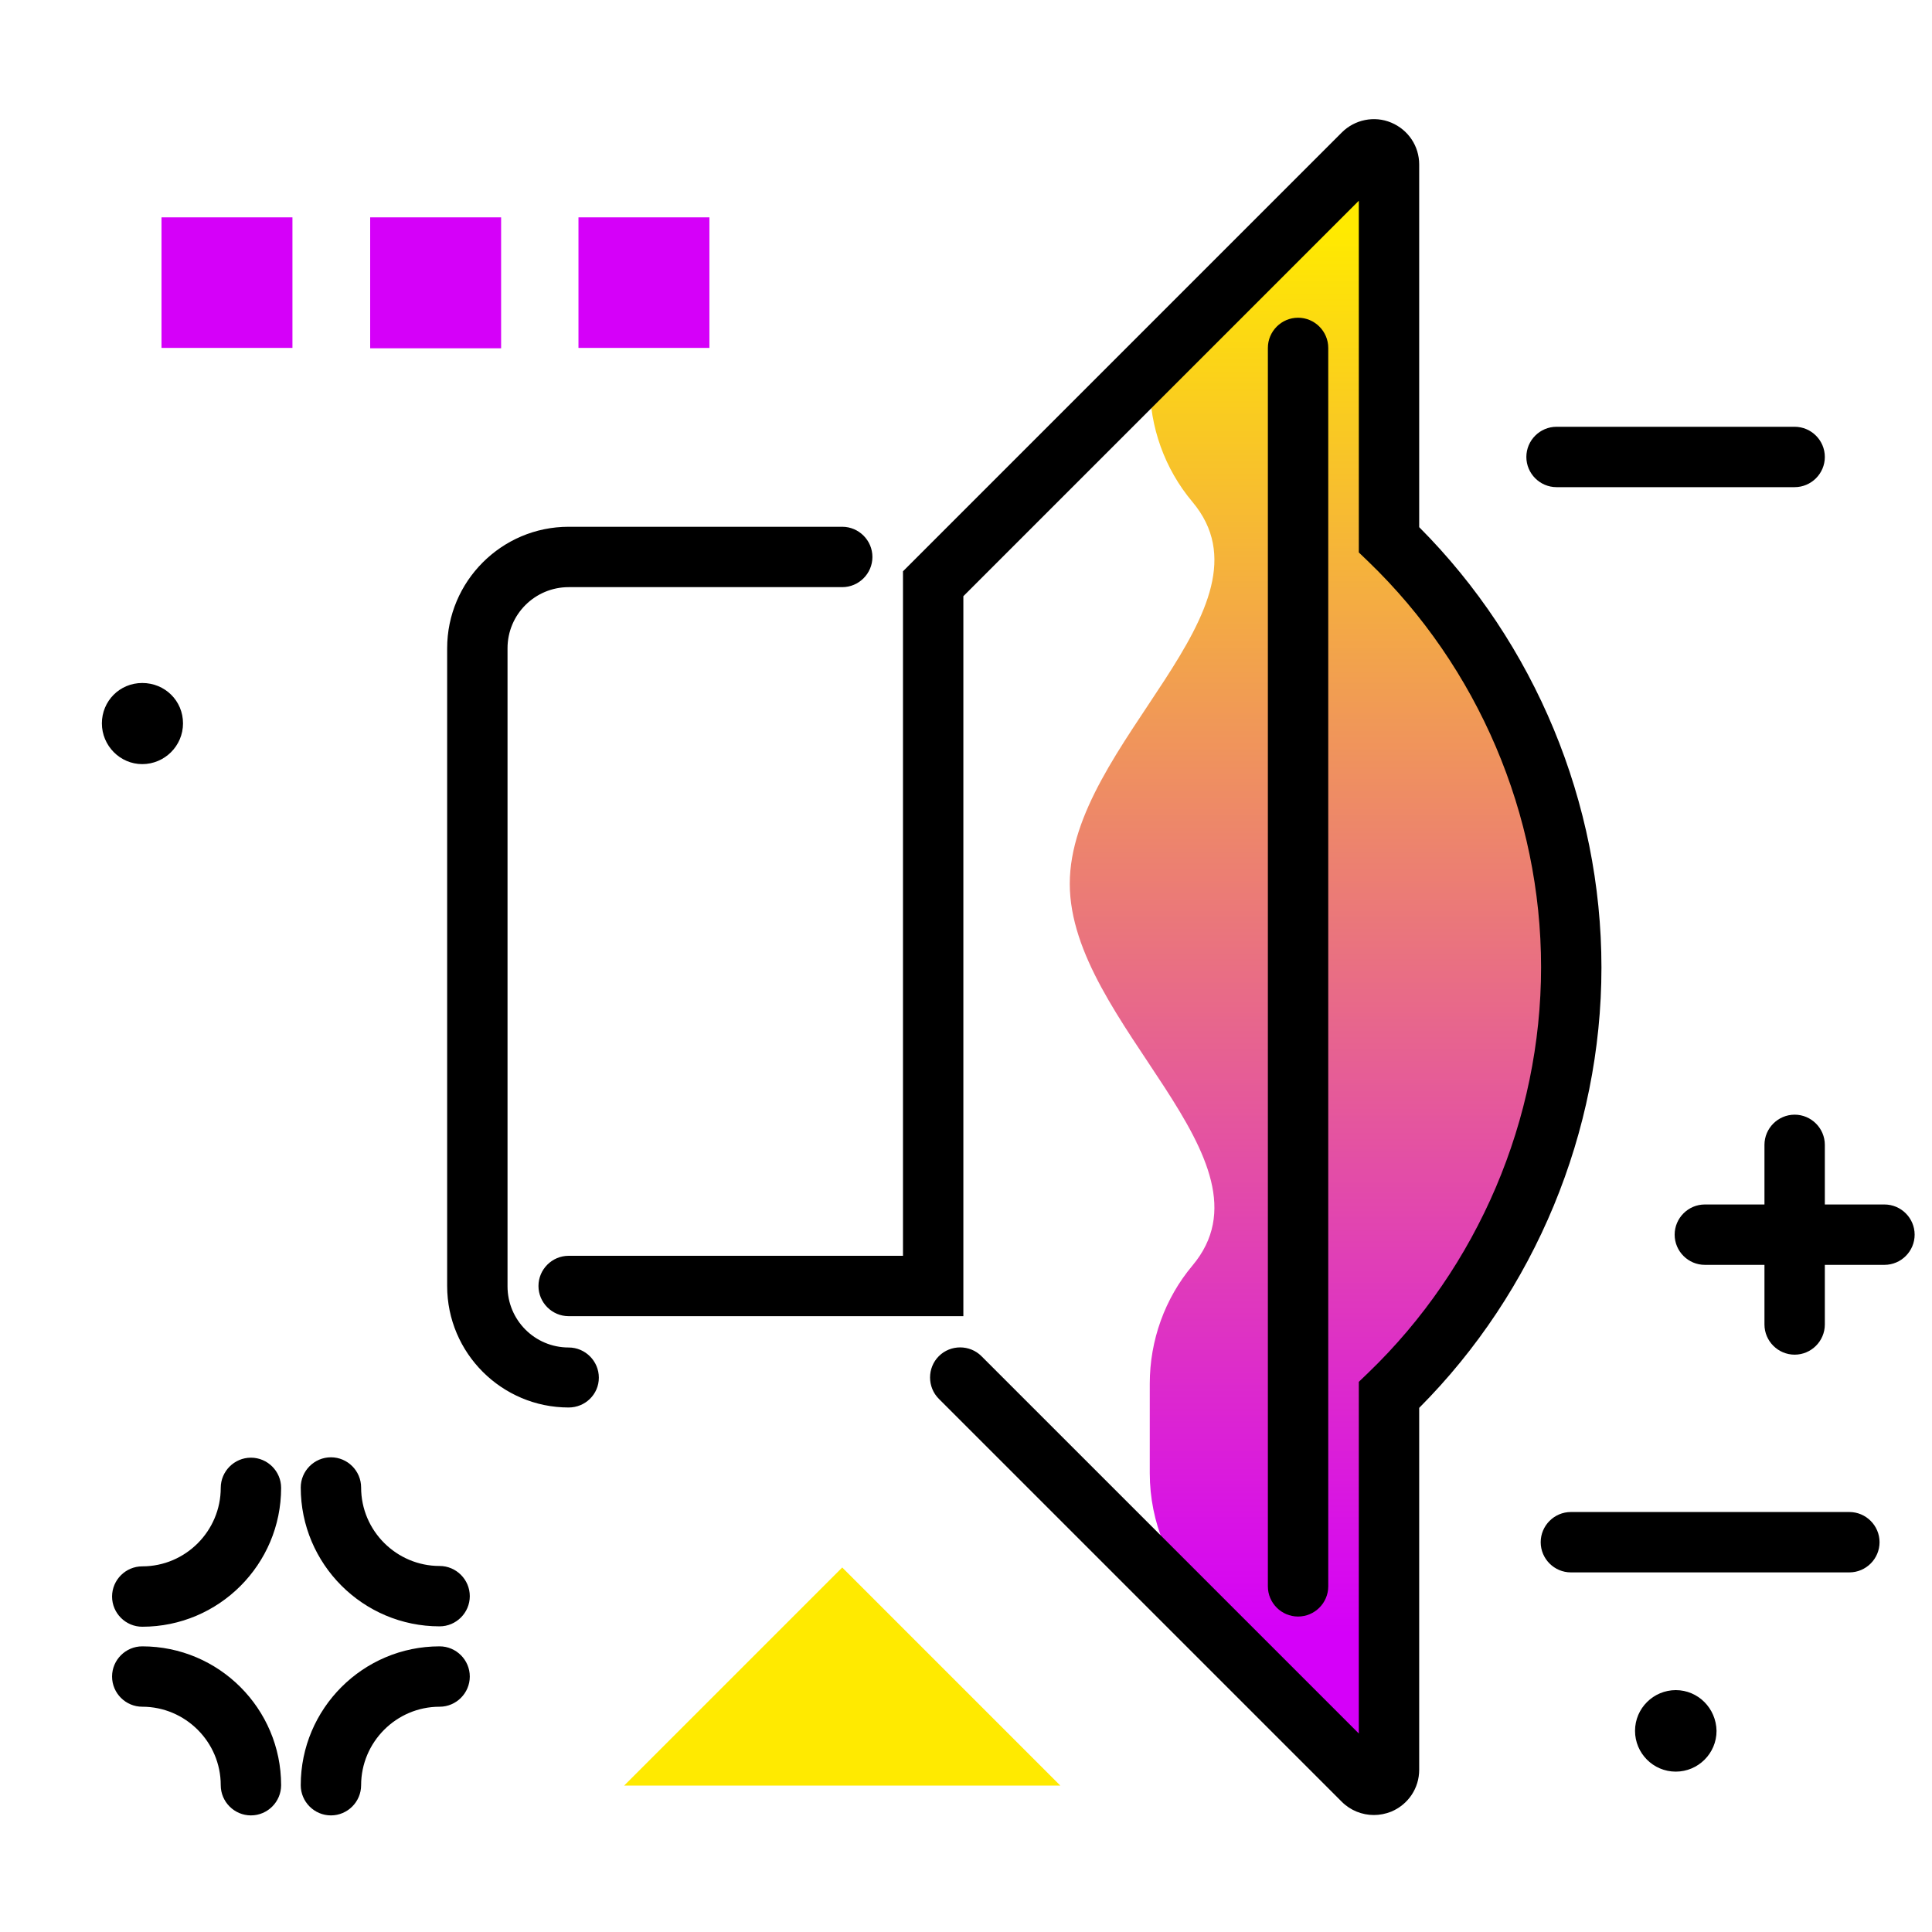 <svg version="1.1" id="Layer_1" xmlns="http://www.w3.org/2000/svg" xmlns:xlink="http://www.w3.org/1999/xlink" x="0px" y="0px" viewBox="0 0 512 512" enable-background="new 0 0 512 512" xml:space="preserve">
<linearGradient id="SVGID_1_" gradientUnits="userSpaceOnUse" x1="352.221" y1="433.072" x2="352.221" y2="61.067" class="gradient-element">
	<stop offset="0" class="primary-color-gradient" style="stop-color: #d500f9"></stop>
	<stop offset="1" class="secondary-color-gradient" style="stop-color: #ffea00"></stop>
</linearGradient>
<path fill="url(#SVGID_1_)" d="M420.9,256.3c0,42.8-17.5,83.8-48.3,113.3V469c0,3.6-4.3,5.3-6.8,2.8l-46.7-46.7
	c-9.2-9.2-14.4-21.7-14.4-34.7v-23.7c0-11.5,4-22.6,11.3-31.3c23.7-28.2-32.5-64-32.5-101.2c0-37.2,56.2-73,32.5-101.2
	c-7.4-8.8-11.3-19.9-11.3-31.3v0l61-61c2.5-2.5,6.8-0.7,6.8,2.8V143C403.3,172.6,420.9,213.5,420.9,256.3z"></path>
<path d="M364.1,481c-3.1,0-6.2-1.2-8.5-3.5L248.8,370.7c-3.1-3.1-3.1-8.2,0-11.3c3.1-3.1,8.2-3.1,11.3,0l100,100v-93.2l2.5-2.4
	c29.1-28,45.8-67.2,45.8-107.5c0-40.4-16.7-79.5-45.8-107.5l-2.5-2.4V53.2L255.3,158v190.8H150.7c-4.4,0-8-3.6-8-8s3.6-8,8-8h88.6
	V151.4L355.6,35.1c3.4-3.4,8.6-4.5,13.1-2.6c4.5,1.9,7.4,6.2,7.4,11.1v96.1c30.7,30.8,48.3,73.1,48.3,116.7
	c0,43.5-17.6,85.9-48.3,116.7V469c0,4.9-2.9,9.2-7.4,11.1C367.2,480.7,365.6,481,364.1,481z M344,428.4c-4.4,0-8-3.6-8-8V92.2
	c0-4.4,3.6-8,8-8s8,3.6,8,8v328.2C352,424.8,348.4,428.4,344,428.4z M150.7,373c-17.7,0-32.2-14.4-32.2-32.2V171.8
	c0-17.7,14.4-32.2,32.2-32.2h72.5c4.4,0,8,3.6,8,8s-3.6,8-8,8h-72.5c-8.9,0-16.2,7.2-16.2,16.2v169.1c0,8.9,7.2,16.2,16.2,16.2
	c4.4,0,8,3.6,8,8S155.1,373,150.7,373z"></path>
<g>
	<path fill="#d500f9" class="primary-color" d="M77.5,92.2H42.8V57.6h34.7V92.2z M132.7,57.6H98.1v34.7h34.7V57.6z"></path>
	<path fill="#d500f9" class="primary-color" d="M188,92.2h-34.7V57.6H188V92.2z"></path>
	<path fill="#ffea00" class="secondary-color" d="M165.4,473.2l57.8-57.8l57.8,57.8H165.4z"></path>
</g>
<path d="M498.1,408.7c0,4.4-3.6,8-8,8h-73.8c-4.4,0-8-3.6-8-8s3.6-8,8-8h73.8C494.5,400.7,498.1,404.3,498.1,408.7z M499.4,319.2
	h-15.8v-15.8c0-4.4-3.6-8-8-8s-8,3.6-8,8v15.8h-15.8c-4.4,0-8,3.6-8,8s3.6,8,8,8h15.8V351c0,4.4,3.6,8,8,8s8-3.6,8-8v-15.8h15.8
	c4.4,0,8-3.6,8-8S503.8,319.2,499.4,319.2z M66.5,386.3c-4.4,0-8,3.6-8,8c0,11.4-9.3,20.8-20.8,20.8c-4.4,0-8,3.6-8,8s3.6,8,8,8
	c20.3,0,36.8-16.5,36.8-36.8C74.5,389.9,70.9,386.3,66.5,386.3z M116.5,415c-11.4,0-20.8-9.3-20.8-20.8c0-4.4-3.6-8-8-8s-8,3.6-8,8
	c0,20.3,16.5,36.8,36.8,36.8c4.4,0,8-3.6,8-8S120.9,415,116.5,415z M116.5,436.3c-20.3,0-36.8,16.5-36.8,36.8c0,4.4,3.6,8,8,8
	s8-3.6,8-8c0-11.4,9.3-20.8,20.8-20.8c4.4,0,8-3.6,8-8S120.9,436.3,116.5,436.3z M37.7,436.3c-4.4,0-8,3.6-8,8s3.6,8,8,8
	c11.4,0,20.8,9.3,20.8,20.8c0,4.4,3.6,8,8,8s8-3.6,8-8C74.5,452.8,58,436.3,37.7,436.3z M37.7,202.5c5.9,0,10.8-4.8,10.8-10.8
	S43.7,181,37.7,181S27,185.8,27,191.7S31.8,202.5,37.7,202.5z M475.6,129.1c4.4,0,8-3.6,8-8s-3.6-8-8-8h-63.1c-4.4,0-8,3.6-8,8
	s3.6,8,8,8H475.6z M444.1,447.9c-5.9,0-10.8,4.8-10.8,10.8c0,5.9,4.8,10.8,10.8,10.8c5.9,0,10.8-4.8,10.8-10.8
	C454.8,452.7,450,447.9,444.1,447.9z"></path>
</svg>